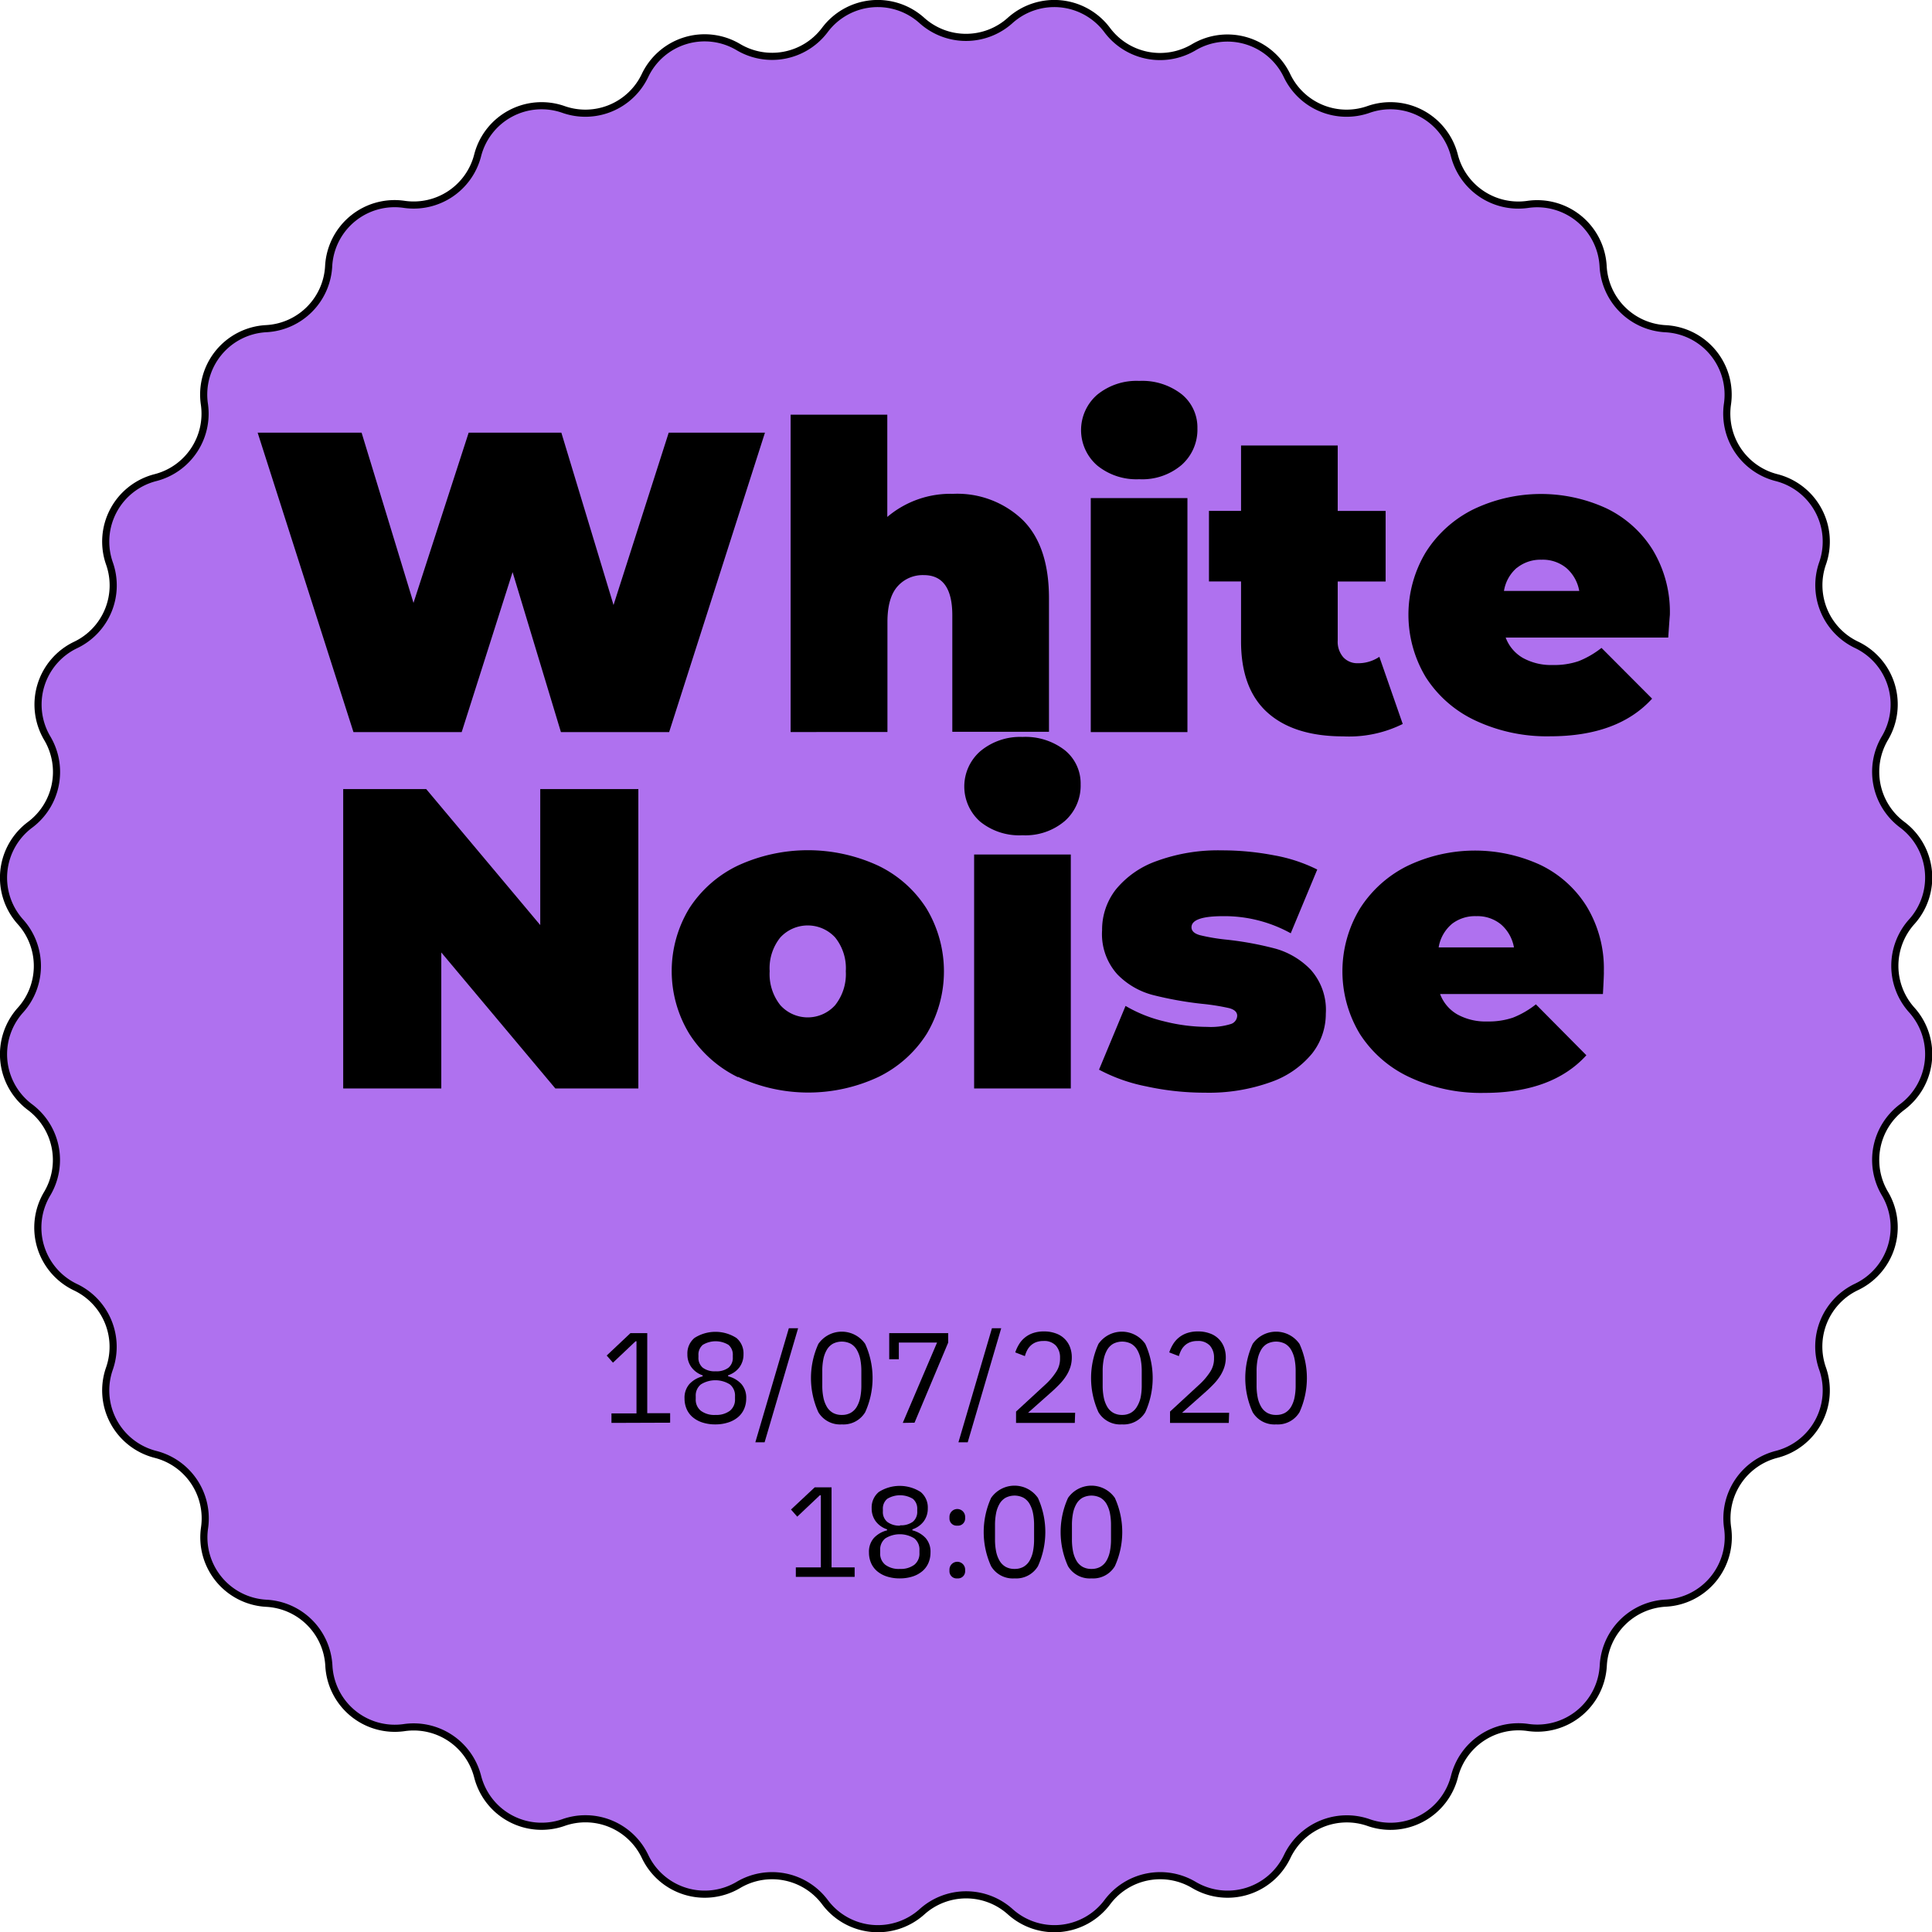 <svg xmlns="http://www.w3.org/2000/svg" viewBox="0 0 271 271"><defs><style>.cls-1{fill:#af71ef;stroke:#000;stroke-miterlimit:10;}</style></defs><title>Fichier 6</title><g id="Calque_2" data-name="Calque 2"><g id="Calque_1-2" data-name="Calque 1"><path class="cls-1" d="M141.69,2.87h0A9.26,9.26,0,0,1,155.3,4.21h0a9.26,9.26,0,0,0,12.15,2.42h0a9.26,9.26,0,0,1,13.09,4h0A9.26,9.26,0,0,0,192,15.34h0A9.26,9.26,0,0,1,204,21.79h0a9.26,9.26,0,0,0,10.3,6.88h0a9.26,9.26,0,0,1,10.57,8.68h0a9.26,9.26,0,0,0,8.76,8.76h0a9.26,9.26,0,0,1,8.68,10.57h0A9.26,9.26,0,0,0,249.21,67h0A9.26,9.26,0,0,1,255.66,79h0a9.26,9.26,0,0,0,4.74,11.44h0a9.26,9.26,0,0,1,4,13.09h0a9.26,9.26,0,0,0,2.42,12.15h0a9.26,9.26,0,0,1,1.34,13.61h0a9.26,9.26,0,0,0,0,12.38h0a9.26,9.26,0,0,1-1.34,13.61h0a9.26,9.26,0,0,0-2.42,12.15h0a9.26,9.26,0,0,1-4,13.09h0A9.26,9.26,0,0,0,255.66,192h0A9.26,9.26,0,0,1,249.21,204h0a9.26,9.26,0,0,0-6.88,10.3h0a9.26,9.26,0,0,1-8.68,10.57h0a9.26,9.26,0,0,0-8.76,8.76h0a9.26,9.26,0,0,1-10.57,8.68h0a9.26,9.26,0,0,0-10.3,6.88h0A9.26,9.26,0,0,1,192,255.66h0a9.26,9.26,0,0,0-11.44,4.74h0a9.26,9.26,0,0,1-13.09,4h0a9.26,9.26,0,0,0-12.15,2.42h0a9.26,9.26,0,0,1-13.61,1.34h0a9.26,9.26,0,0,0-12.38,0h0a9.26,9.26,0,0,1-13.61-1.34h0a9.26,9.26,0,0,0-12.15-2.42h0a9.26,9.26,0,0,1-13.09-4h0A9.26,9.26,0,0,0,79,255.66h0A9.26,9.26,0,0,1,67,249.21h0a9.26,9.26,0,0,0-10.3-6.88h0a9.26,9.26,0,0,1-10.57-8.68h0a9.26,9.26,0,0,0-8.76-8.76h0a9.26,9.26,0,0,1-8.68-10.57h0A9.26,9.26,0,0,0,21.79,204h0A9.26,9.26,0,0,1,15.34,192h0a9.26,9.26,0,0,0-4.74-11.44h0a9.26,9.26,0,0,1-4-13.09h0A9.26,9.26,0,0,0,4.21,155.3h0a9.26,9.26,0,0,1-1.34-13.61h0a9.26,9.26,0,0,0,0-12.38h0A9.26,9.26,0,0,1,4.21,115.7h0a9.26,9.26,0,0,0,2.42-12.15h0a9.26,9.26,0,0,1,4-13.09h0A9.26,9.26,0,0,0,15.34,79h0A9.26,9.26,0,0,1,21.79,67h0a9.26,9.26,0,0,0,6.88-10.3h0A9.26,9.26,0,0,1,37.34,46.1h0a9.26,9.26,0,0,0,8.76-8.76h0a9.26,9.26,0,0,1,10.57-8.68h0A9.26,9.26,0,0,0,67,21.79h0A9.26,9.26,0,0,1,79,15.34h0A9.26,9.26,0,0,0,90.47,10.6h0a9.26,9.26,0,0,1,13.09-4h0A9.26,9.26,0,0,0,115.7,4.21h0a9.26,9.26,0,0,1,13.61-1.34h0A9.26,9.26,0,0,0,141.69,2.87Z"/><path d="M107.3,60.69l-13.44,42H78.68L71.9,80.25l-7.14,22.44H49.58l-13.44-42H50.72L58,84.57l7.74-23.88h13l7.32,24.18,7.74-24.18Z"/><path d="M143.45,72.93q3.69,3.66,3.69,11v18.72H133.58V86.31q0-5.64-4-5.64a4.7,4.7,0,0,0-3.69,1.59q-1.41,1.59-1.41,5v15.42H110.9V58.17h13.56V72.51a13.71,13.71,0,0,1,9.24-3.24A13.24,13.24,0,0,1,143.45,72.93Z"/><path d="M153.89,65.28a6.57,6.57,0,0,1,0-9.9,8.7,8.7,0,0,1,5.91-1.95,9,9,0,0,1,5.94,1.86,6,6,0,0,1,2.22,4.8,6.61,6.61,0,0,1-2.22,5.13,8.51,8.51,0,0,1-5.94,2A8.7,8.7,0,0,1,153.89,65.28ZM153,69.87h13.56v32.82H153Z"/><path d="M196.76,101.55a16.93,16.93,0,0,1-8.34,1.74q-6.9,0-10.62-3.33t-3.72-10v-8.4h-4.5v-9.9h4.5V62.49h13.56v9.18h6.72v9.9h-6.72v8.28a3.31,3.31,0,0,0,.78,2.34,2.65,2.65,0,0,0,2,.84,5.3,5.3,0,0,0,3.06-.9Z"/><path d="M234,89.43h-22.8a5.52,5.52,0,0,0,2.4,2.85,8.16,8.16,0,0,0,4.2,1,10.61,10.61,0,0,0,3.63-.54,12.75,12.75,0,0,0,3.21-1.86L231.74,98q-4.8,5.28-14.34,5.28A23.58,23.58,0,0,1,207,101.09,16.57,16.57,0,0,1,200,95a17,17,0,0,1,0-17.55,16.61,16.61,0,0,1,6.66-6,21.94,21.94,0,0,1,18.6-.18,15.61,15.61,0,0,1,6.54,5.82,16.82,16.82,0,0,1,2.43,9.18Q234.2,86.55,234,89.43Zm-21.24-9.78a5.41,5.41,0,0,0-1.8,3.24h10.56a5.52,5.52,0,0,0-1.8-3.21,5.2,5.2,0,0,0-3.48-1.17A5.28,5.28,0,0,0,212.78,79.65Z"/><path d="M89.54,110.68v42H77.9l-16-19.08v19.08H48.14v-42H59.78l16,19.08V110.68Z"/><path d="M103.49,151.09A16.85,16.85,0,0,1,96.68,145a16.93,16.93,0,0,1,0-17.58,16.64,16.64,0,0,1,6.81-6,23.49,23.49,0,0,1,19.68,0,16.44,16.44,0,0,1,6.78,6A17.11,17.11,0,0,1,130,145a16.64,16.64,0,0,1-6.78,6.06,23.2,23.2,0,0,1-19.68,0ZM117.14,141a7,7,0,0,0,1.5-4.77,6.88,6.88,0,0,0-1.5-4.74,5.23,5.23,0,0,0-7.68,0,6.88,6.88,0,0,0-1.5,4.74,7,7,0,0,0,1.5,4.77,5.17,5.17,0,0,0,7.68,0Z"/><path d="M137.51,115.27a6.57,6.57,0,0,1,0-9.9,8.7,8.7,0,0,1,5.91-2,9,9,0,0,1,5.94,1.86,6,6,0,0,1,2.22,4.8,6.62,6.62,0,0,1-2.22,5.13,8.51,8.51,0,0,1-5.94,2A8.7,8.7,0,0,1,137.51,115.27Zm-.87,4.59H150.2v32.82H136.64Z"/><path d="M160.76,152.38a23.72,23.72,0,0,1-6.6-2.34l3.72-8.94a19.47,19.47,0,0,0,5.4,2.16,24.92,24.92,0,0,0,6.06.78,9.45,9.45,0,0,0,3.27-.39,1.26,1.26,0,0,0,.93-1.17q0-.78-1.17-1.08a31.55,31.55,0,0,0-3.81-.6,50.11,50.11,0,0,1-6.84-1.23,10.72,10.72,0,0,1-5-2.91,8.43,8.43,0,0,1-2.13-6.18,9.16,9.16,0,0,1,1.92-5.7,12.93,12.93,0,0,1,5.73-4,25,25,0,0,1,9.15-1.5,38.34,38.34,0,0,1,7.29.69,22.22,22.22,0,0,1,6.09,2l-3.72,8.94a19.2,19.2,0,0,0-9.48-2.4q-4.44,0-4.44,1.56,0,.78,1.2,1.11a27.5,27.5,0,0,0,3.78.63,46.23,46.23,0,0,1,6.81,1.26,11,11,0,0,1,4.92,2.94,8.44,8.44,0,0,1,2.13,6.18,9,9,0,0,1-1.92,5.58,13,13,0,0,1-5.76,4,25.63,25.63,0,0,1-9.3,1.5A38.34,38.34,0,0,1,160.76,152.38Z"/><path d="M224.84,139.43H202a5.51,5.51,0,0,0,2.4,2.85,8.16,8.16,0,0,0,4.2,1,10.59,10.59,0,0,0,3.63-.54,12.71,12.71,0,0,0,3.21-1.86l7.08,7.14q-4.8,5.28-14.34,5.28a23.57,23.57,0,0,1-10.44-2.19,16.57,16.57,0,0,1-7-6.09,17,17,0,0,1,0-17.55,16.61,16.61,0,0,1,6.66-6,21.93,21.93,0,0,1,18.6-.18,15.61,15.61,0,0,1,6.54,5.82,16.81,16.81,0,0,1,2.43,9.18Q225,136.55,224.84,139.43Zm-21.24-9.78a5.41,5.41,0,0,0-1.8,3.24h10.56a5.52,5.52,0,0,0-1.8-3.21,5.19,5.19,0,0,0-3.48-1.17A5.29,5.29,0,0,0,203.6,129.64Z"/><path d="M85.77,199.59v-1.33h3.51V188.14h-.13l-3.17,3-.88-1L88.43,187h2.36v11.23H94v1.33Z"/><path d="M100.38,199.8a5.79,5.79,0,0,1-1.89-.28,4,4,0,0,1-1.36-.76,3.14,3.14,0,0,1-.83-1.15,3.68,3.68,0,0,1-.28-1.44,2.9,2.9,0,0,1,.7-2.05,3.79,3.79,0,0,1,1.84-1.06v-.14A3.27,3.27,0,0,1,97,191.8a3,3,0,0,1-.58-1.84,2.81,2.81,0,0,1,1-2.29,5.46,5.46,0,0,1,5.87,0,2.81,2.81,0,0,1,1,2.29,3,3,0,0,1-.58,1.84,3.27,3.27,0,0,1-1.58,1.11v.14a3.79,3.79,0,0,1,1.84,1.06,2.89,2.89,0,0,1,.7,2.05,3.68,3.68,0,0,1-.28,1.44,3.15,3.15,0,0,1-.83,1.15,4,4,0,0,1-1.36.76A5.79,5.79,0,0,1,100.38,199.8Zm0-1.33a3.15,3.15,0,0,0,2-.58,2,2,0,0,0,.72-1.66v-.38a2,2,0,0,0-.72-1.66,3.84,3.84,0,0,0-4.07,0,2,2,0,0,0-.72,1.66v.38a2,2,0,0,0,.72,1.66A3.15,3.15,0,0,0,100.38,198.47Zm0-6.12a2.79,2.79,0,0,0,1.8-.5,1.79,1.79,0,0,0,.61-1.47v-.27a1.79,1.79,0,0,0-.61-1.47,3.48,3.48,0,0,0-3.6,0,1.79,1.79,0,0,0-.61,1.47v.27a1.79,1.79,0,0,0,.61,1.47A2.79,2.79,0,0,0,100.38,192.35Z"/><path d="M105.95,202.31l4.7-16h1.3l-4.7,16Z"/><path d="M118.08,199.8a3.55,3.55,0,0,1-3.29-1.71,11.59,11.59,0,0,1,0-9.58,4,4,0,0,1,6.57,0,11.59,11.59,0,0,1,0,9.58A3.55,3.55,0,0,1,118.08,199.8Zm0-1.33a2.46,2.46,0,0,0,1.26-.3,2.33,2.33,0,0,0,.85-.86,4.29,4.29,0,0,0,.48-1.31,8.45,8.45,0,0,0,.15-1.67v-2a8.44,8.44,0,0,0-.15-1.67,4.3,4.3,0,0,0-.48-1.31,2.35,2.35,0,0,0-.85-.86,2.76,2.76,0,0,0-2.52,0,2.35,2.35,0,0,0-.85.86,4.28,4.28,0,0,0-.48,1.31,8.37,8.37,0,0,0-.15,1.67v2a8.37,8.37,0,0,0,.15,1.67,4.26,4.26,0,0,0,.48,1.31,2.33,2.33,0,0,0,.85.86A2.46,2.46,0,0,0,118.08,198.47Z"/><path d="M126.63,199.59l4.81-11.27h-5.36v2.34h-1.35V187H133v1.33l-4.72,11.23Z"/><path d="M134.44,202.31l4.7-16h1.3l-4.7,16Z"/><path d="M150.76,199.59h-8.24V198l4.1-3.78a9.09,9.09,0,0,0,1.48-1.72,3.33,3.33,0,0,0,.59-1.83v-.22a2.47,2.47,0,0,0-.58-1.7,2.21,2.21,0,0,0-1.75-.65,2.87,2.87,0,0,0-1,.16,2.3,2.3,0,0,0-.75.45,2.52,2.52,0,0,0-.52.67,4.17,4.17,0,0,0-.33.84l-1.35-.52a5.29,5.29,0,0,1,.5-1.09,3.65,3.65,0,0,1,1.94-1.6,4.61,4.61,0,0,1,1.59-.25,4.65,4.65,0,0,1,1.64.27,3.24,3.24,0,0,1,2,1.91,4,4,0,0,1,.26,1.47,4.36,4.36,0,0,1-.21,1.37,5.32,5.32,0,0,1-.57,1.2,7.25,7.25,0,0,1-.87,1.11q-.51.54-1.11,1.08l-3.38,3h6.61Z"/><path d="M157.37,199.8a3.55,3.55,0,0,1-3.29-1.71,11.59,11.59,0,0,1,0-9.58,4,4,0,0,1,6.57,0,11.59,11.59,0,0,1,0,9.58A3.55,3.55,0,0,1,157.37,199.8Zm0-1.33a2.46,2.46,0,0,0,1.26-.3,2.33,2.33,0,0,0,.85-.86A4.29,4.29,0,0,0,160,196a8.45,8.45,0,0,0,.15-1.67v-2a8.44,8.44,0,0,0-.15-1.67,4.3,4.3,0,0,0-.48-1.31,2.35,2.35,0,0,0-.85-.86,2.76,2.76,0,0,0-2.52,0,2.35,2.35,0,0,0-.85.86,4.28,4.28,0,0,0-.48,1.31,8.37,8.37,0,0,0-.15,1.67v2a8.37,8.37,0,0,0,.15,1.67,4.26,4.26,0,0,0,.48,1.31,2.33,2.33,0,0,0,.85.86A2.46,2.46,0,0,0,157.37,198.47Z"/><path d="M172.36,199.59h-8.24V198l4.1-3.78a9.09,9.09,0,0,0,1.48-1.72,3.33,3.33,0,0,0,.59-1.83v-.22a2.47,2.47,0,0,0-.58-1.7,2.21,2.21,0,0,0-1.75-.65,2.87,2.87,0,0,0-1,.16,2.3,2.3,0,0,0-.75.45,2.52,2.52,0,0,0-.52.67,4.17,4.17,0,0,0-.33.84l-1.35-.52a5.29,5.29,0,0,1,.5-1.09,3.65,3.65,0,0,1,1.94-1.6,4.61,4.61,0,0,1,1.59-.25,4.65,4.65,0,0,1,1.64.27,3.24,3.24,0,0,1,2,1.91,4,4,0,0,1,.26,1.47,4.36,4.36,0,0,1-.21,1.37,5.32,5.32,0,0,1-.57,1.2,7.25,7.25,0,0,1-.87,1.11q-.51.54-1.11,1.08l-3.38,3h6.61Z"/><path d="M179,199.8a3.55,3.55,0,0,1-3.29-1.71,11.59,11.59,0,0,1,0-9.58,4,4,0,0,1,6.57,0,11.59,11.59,0,0,1,0,9.58A3.55,3.55,0,0,1,179,199.8Zm0-1.33a2.46,2.46,0,0,0,1.26-.3,2.33,2.33,0,0,0,.85-.86,4.29,4.29,0,0,0,.48-1.31,8.45,8.45,0,0,0,.15-1.67v-2a8.44,8.44,0,0,0-.15-1.67,4.3,4.3,0,0,0-.48-1.31,2.35,2.35,0,0,0-.85-.86,2.76,2.76,0,0,0-2.52,0,2.35,2.35,0,0,0-.85.86,4.28,4.28,0,0,0-.48,1.31,8.37,8.37,0,0,0-.15,1.67v2a8.37,8.37,0,0,0,.15,1.67,4.26,4.26,0,0,0,.48,1.31,2.33,2.33,0,0,0,.85.86A2.46,2.46,0,0,0,179,198.47Z"/><path d="M111.63,221.19v-1.33h3.51V209.74H115l-3.17,3-.88-1,3.33-3.11h2.36v11.23h3.24v1.33Z"/><path d="M126.25,221.4a5.79,5.79,0,0,1-1.89-.28,4,4,0,0,1-1.36-.76,3.14,3.14,0,0,1-.83-1.15,3.68,3.68,0,0,1-.28-1.44,2.9,2.9,0,0,1,.7-2.05,3.79,3.79,0,0,1,1.84-1.06v-.14a3.27,3.27,0,0,1-1.58-1.11,3,3,0,0,1-.58-1.84,2.81,2.81,0,0,1,1-2.29,5.46,5.46,0,0,1,5.87,0,2.81,2.81,0,0,1,1,2.29,3,3,0,0,1-.58,1.84,3.27,3.27,0,0,1-1.58,1.11v.14a3.79,3.79,0,0,1,1.84,1.06,2.89,2.89,0,0,1,.7,2.05,3.68,3.68,0,0,1-.28,1.44,3.15,3.15,0,0,1-.83,1.15,4,4,0,0,1-1.36.76A5.79,5.79,0,0,1,126.25,221.4Zm0-1.33a3.15,3.15,0,0,0,2-.58,2,2,0,0,0,.72-1.66v-.38a2,2,0,0,0-.72-1.66,3.84,3.84,0,0,0-4.07,0,2,2,0,0,0-.72,1.66v.38a2,2,0,0,0,.72,1.66A3.15,3.15,0,0,0,126.25,220.07Zm0-6.12a2.79,2.79,0,0,0,1.8-.5,1.79,1.79,0,0,0,.61-1.47v-.27a1.79,1.79,0,0,0-.61-1.47,3.48,3.48,0,0,0-3.6,0,1.79,1.79,0,0,0-.61,1.47V212a1.79,1.79,0,0,0,.61,1.47A2.79,2.79,0,0,0,126.25,214Z"/><path d="M134.28,214a1,1,0,0,1-1.1-1v-.23a1.1,1.1,0,1,1,2.2,0V213a1,1,0,0,1-1.1,1Zm0,7.4a1,1,0,0,1-1.1-1v-.23a1.1,1.1,0,1,1,2.2,0v.23a1,1,0,0,1-1.1,1Z"/><path d="M142.31,221.4a3.55,3.55,0,0,1-3.29-1.71,11.59,11.59,0,0,1,0-9.58,4,4,0,0,1,6.57,0,11.59,11.59,0,0,1,0,9.58A3.55,3.55,0,0,1,142.31,221.4Zm0-1.33a2.46,2.46,0,0,0,1.26-.3,2.33,2.33,0,0,0,.85-.86,4.29,4.29,0,0,0,.48-1.31,8.45,8.45,0,0,0,.15-1.67v-2a8.44,8.44,0,0,0-.15-1.67,4.3,4.3,0,0,0-.48-1.31,2.35,2.35,0,0,0-.85-.86,2.76,2.76,0,0,0-2.52,0,2.35,2.35,0,0,0-.85.86,4.28,4.28,0,0,0-.48,1.31,8.37,8.37,0,0,0-.15,1.67v2a8.37,8.37,0,0,0,.15,1.67,4.26,4.26,0,0,0,.48,1.31,2.33,2.33,0,0,0,.85.86A2.46,2.46,0,0,0,142.31,220.07Z"/><path d="M153.1,221.4a3.55,3.55,0,0,1-3.29-1.71,11.59,11.59,0,0,1,0-9.58,4,4,0,0,1,6.57,0,11.59,11.59,0,0,1,0,9.58A3.55,3.55,0,0,1,153.1,221.4Zm0-1.33a2.46,2.46,0,0,0,1.26-.3,2.33,2.33,0,0,0,.85-.86,4.29,4.29,0,0,0,.48-1.31,8.45,8.45,0,0,0,.15-1.67v-2a8.44,8.44,0,0,0-.15-1.67,4.3,4.3,0,0,0-.48-1.31,2.35,2.35,0,0,0-.85-.86,2.76,2.76,0,0,0-2.52,0,2.35,2.35,0,0,0-.85.86,4.28,4.28,0,0,0-.48,1.31,8.37,8.37,0,0,0-.15,1.67v2a8.37,8.37,0,0,0,.15,1.67,4.26,4.26,0,0,0,.48,1.31,2.33,2.33,0,0,0,.85.86A2.46,2.46,0,0,0,153.1,220.07Z"/></g></g></svg>